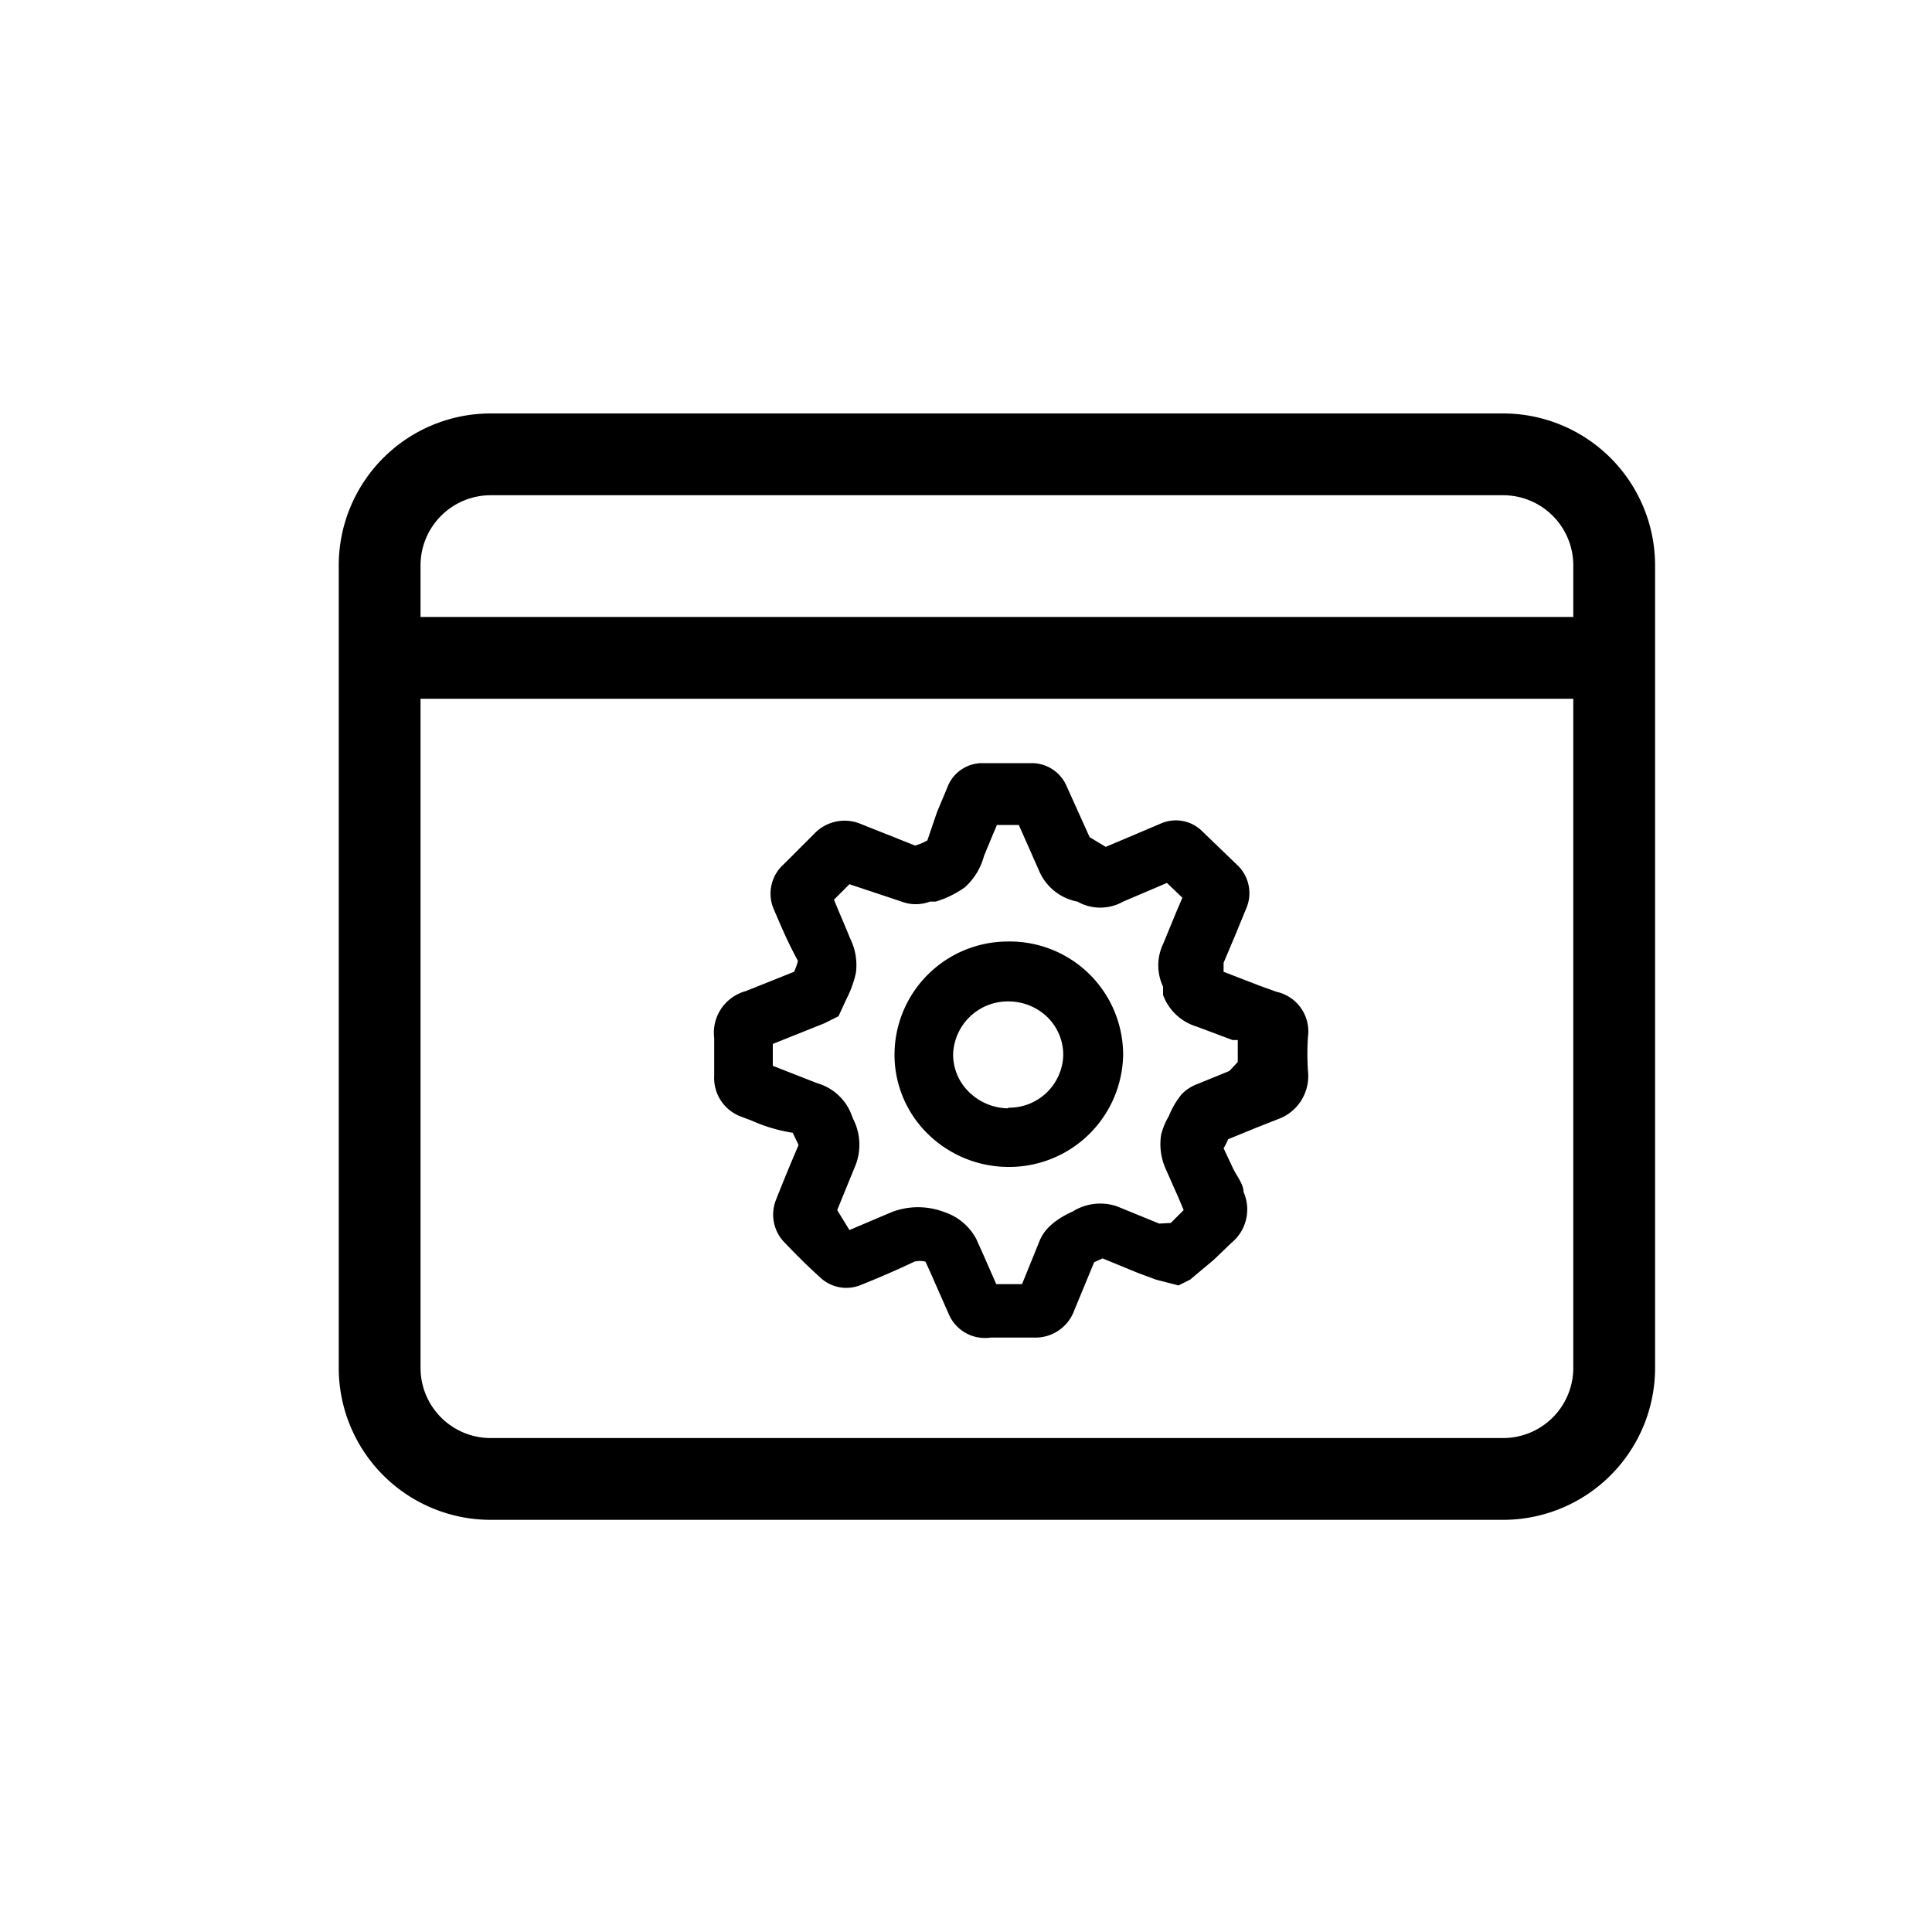 <svg xmlns="http://www.w3.org/2000/svg" viewBox="0 0 30 30"><title>giosg-icons</title><path d="M23.34,6.42H7.62A2.36,2.36,0,0,0,5.26,8.77V21.25A2.36,2.36,0,0,0,7.62,23.6H23.34a2.36,2.36,0,0,0,2.36-2.36V8.77A2.36,2.36,0,0,0,23.34,6.42ZM7.62,7.69H23.34a1.09,1.09,0,0,1,1.09,1.09v.8H6.53v-.8A1.09,1.09,0,0,1,7.62,7.69ZM23.34,22.33H7.62a1.09,1.09,0,0,1-1.09-1.09V10.85H24.43v10.4A1.09,1.09,0,0,1,23.34,22.33Z"/><path d="M19.82,15.4l-.25-.09L19,15.09,19,15l0-.05.19-.45.16-.39a.6.6,0,0,0-.14-.68l-.54-.52a.58.58,0,0,0-.65-.12l-.4.17-.45.19L16.92,13l-.37-.82a.59.59,0,0,0-.51-.33h-.81a.58.58,0,0,0-.5.33l-.18.43-.15.44a.91.91,0,0,1-.19.08l-.83-.33a.65.65,0,0,0-.74.15l-.47.47a.61.61,0,0,0-.15.71l.06.14c.09.21.18.41.31.65a.86.86,0,0,1-.06.17l-.75.3a.67.67,0,0,0-.49.73v.19c0,.13,0,.26,0,.39a.64.64,0,0,0,.42.64l.16.06a2.5,2.5,0,0,0,.64.19l.09.19c-.12.28-.24.57-.35.85a.62.62,0,0,0,.11.64c.19.2.38.39.58.57a.59.59,0,0,0,.61.12c.3-.12.6-.25.85-.37a.38.38,0,0,1,.17,0l.06.13.3.68a.61.61,0,0,0,.65.37h.68a.64.64,0,0,0,.62-.42l.31-.75.13-.06.56.23.27.1.35.09.18-.09.37-.31.27-.26a.67.67,0,0,0,.19-.79c0-.12-.1-.24-.16-.36L19,17.83s0,0,0,0a.9.9,0,0,0,.07-.14l.44-.18.33-.13a.71.71,0,0,0,.47-.75,4,4,0,0,1,0-.53A.63.63,0,0,0,19.82,15.4Zm-.73,1.23-.49.2a.67.67,0,0,0-.25.16,1.28,1.28,0,0,0-.2.34,1.1,1.1,0,0,0-.12.29.94.94,0,0,0,.08.55l.07.16.12.27.08.19-.2.2,0,0L18,19l-.66-.27a.81.81,0,0,0-.68.08c-.4.18-.48.38-.51.44l-.28.69h-.4l-.22-.5-.09-.2a.87.87,0,0,0-.5-.42,1.14,1.14,0,0,0-.81,0l-.66.28L13,18.79l.29-.71a.88.88,0,0,0-.05-.72l0,0a.81.81,0,0,0-.55-.54L12,16.55c0-.08,0-.17,0-.25v-.09l.8-.32.22-.11.12-.26a1.73,1.73,0,0,0,.15-.41.93.93,0,0,0-.09-.54c-.08-.2-.17-.4-.25-.6l.24-.24L14,14a.62.62,0,0,0,.44,0l.09,0a1.57,1.57,0,0,0,.45-.22,1,1,0,0,0,.3-.49L15.4,13l.08-.19h.34l.31.7a.81.81,0,0,0,.6.49.72.72,0,0,0,.71,0l.47-.2.21-.09.24.23-.09.21-.21.51a.77.77,0,0,0,0,.66l0,.13a.8.8,0,0,0,.52.49l.56.21.08,0q0,.17,0,.34Z"/><path d="M15.65,14.62a1.76,1.76,0,0,0-1.76,1.74,1.72,1.72,0,0,0,.5,1.23,1.79,1.79,0,0,0,1.26.53h0a1.77,1.77,0,0,0,1.79-1.74,1.76,1.76,0,0,0-1.8-1.76Zm0,2.59h0a.88.88,0,0,1-.61-.26.81.81,0,0,1-.24-.58h0a.85.85,0,0,1,.85-.82h0a.87.87,0,0,1,.62.25.82.82,0,0,1,.24.59A.84.84,0,0,1,15.66,17.2Z"/></svg>